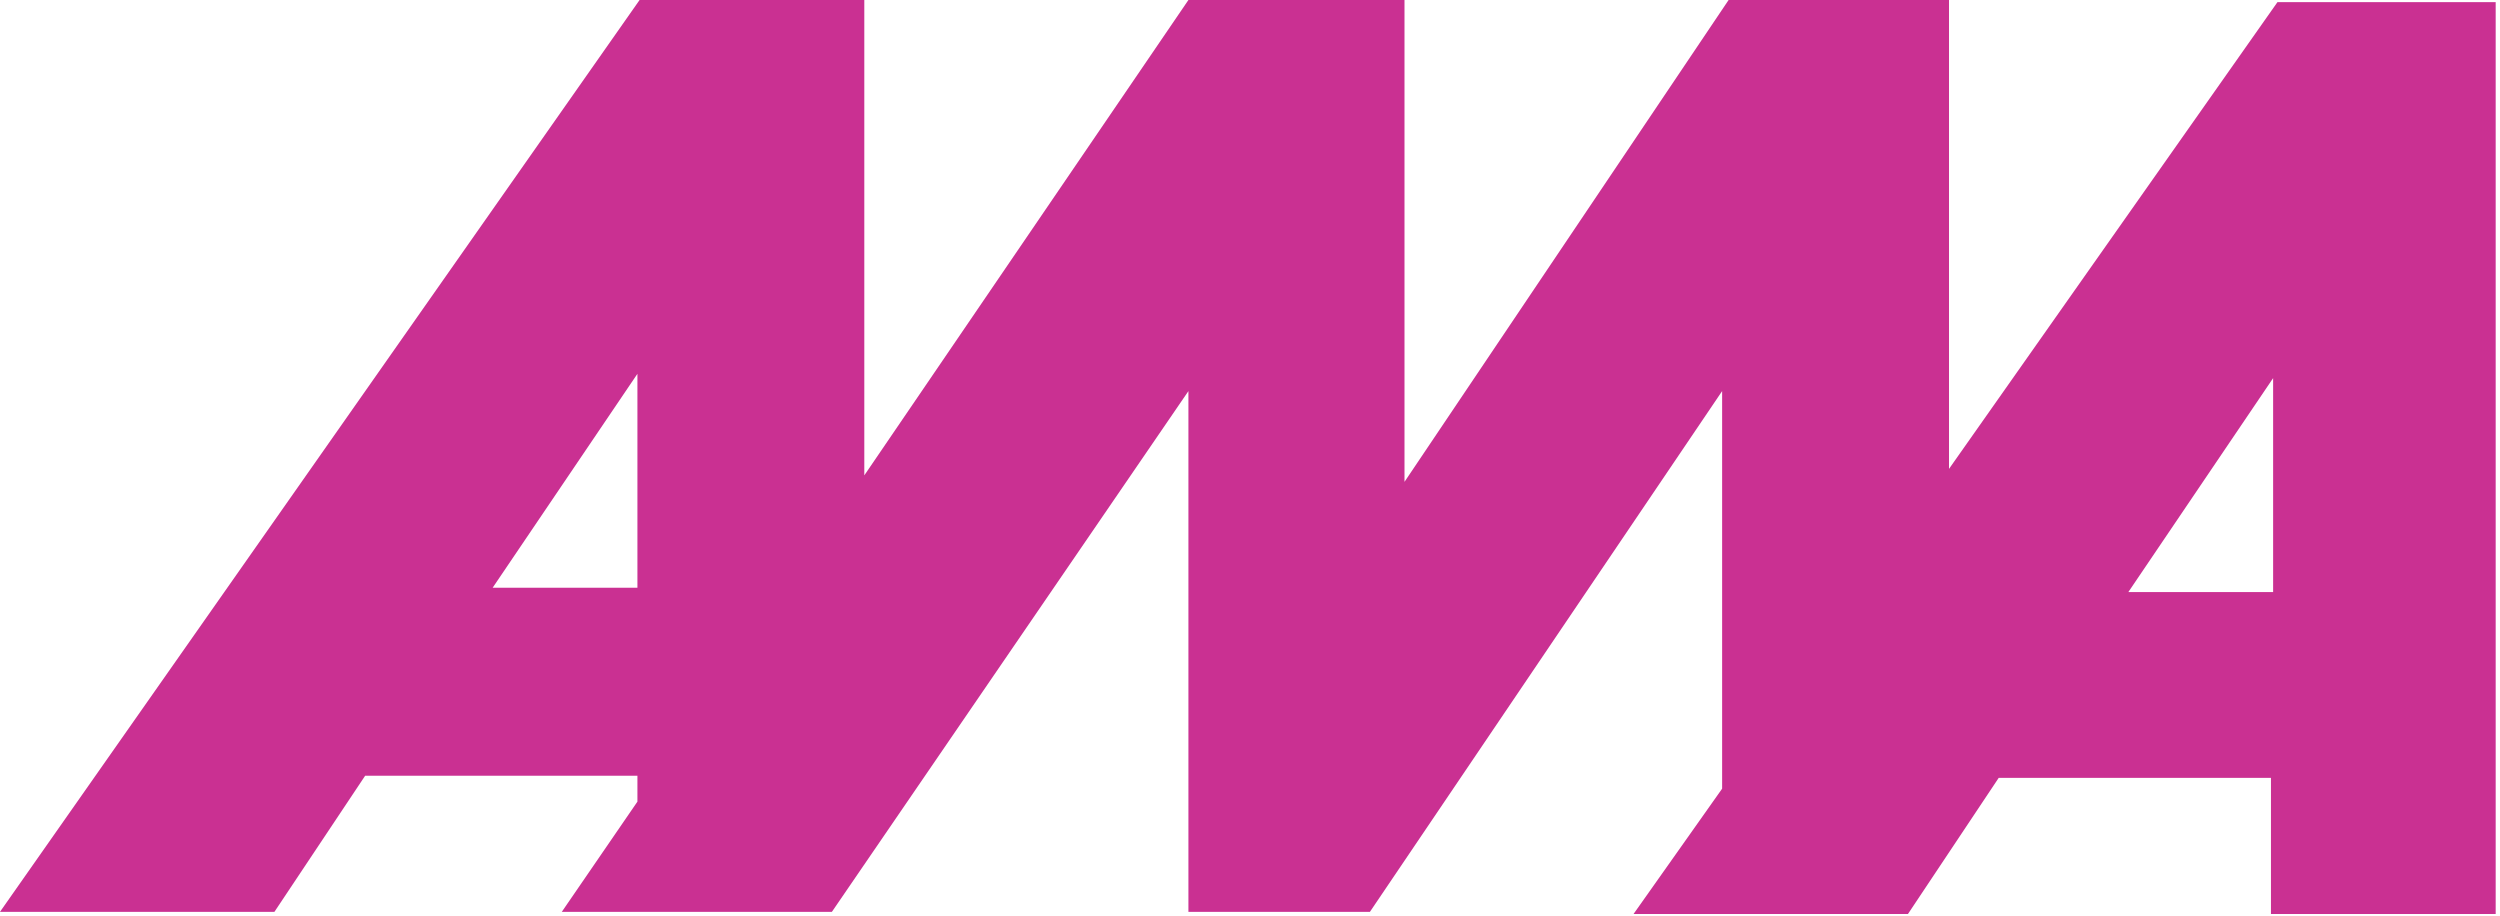 <?xml version="1.0" encoding="utf-8"?>
<!-- Generator: Adobe Illustrator 18.1.0, SVG Export Plug-In . SVG Version: 6.00 Build 0)  -->
<svg version="1.1" id="Layer_1" xmlns="http://www.w3.org/2000/svg" xmlns:xlink="http://www.w3.org/1999/xlink" x="0px" y="0px"
	 viewBox="0 0 115.7 42.4" enable-background="new 0 0 115.7 42.4" xml:space="preserve">
<path fill="#CA3092" d="M105.4,0.1L90.2,21.7l0-21.7L80,0L65,22.3L65,0L55,0L40,22l0-22L29.6,0L0,42.2l12.7,0l4.2-6.3l12.6,0v1.2
	L26,42.2l12.5,0L55,18.1l0,24.1l8.4,0l16.3-24.1l0,18.4l-4.1,5.8l12.7,0l4.2-6.3l12.6,0l0,6.3l10.4,0l0-42.2L105.4,0.1z M22.8,27.2
	l6.7-9.9l0,9.9L22.8,27.2z M105.2,27.4l-6.7,0l6.7-9.9L105.2,27.4z"/>
</svg>
